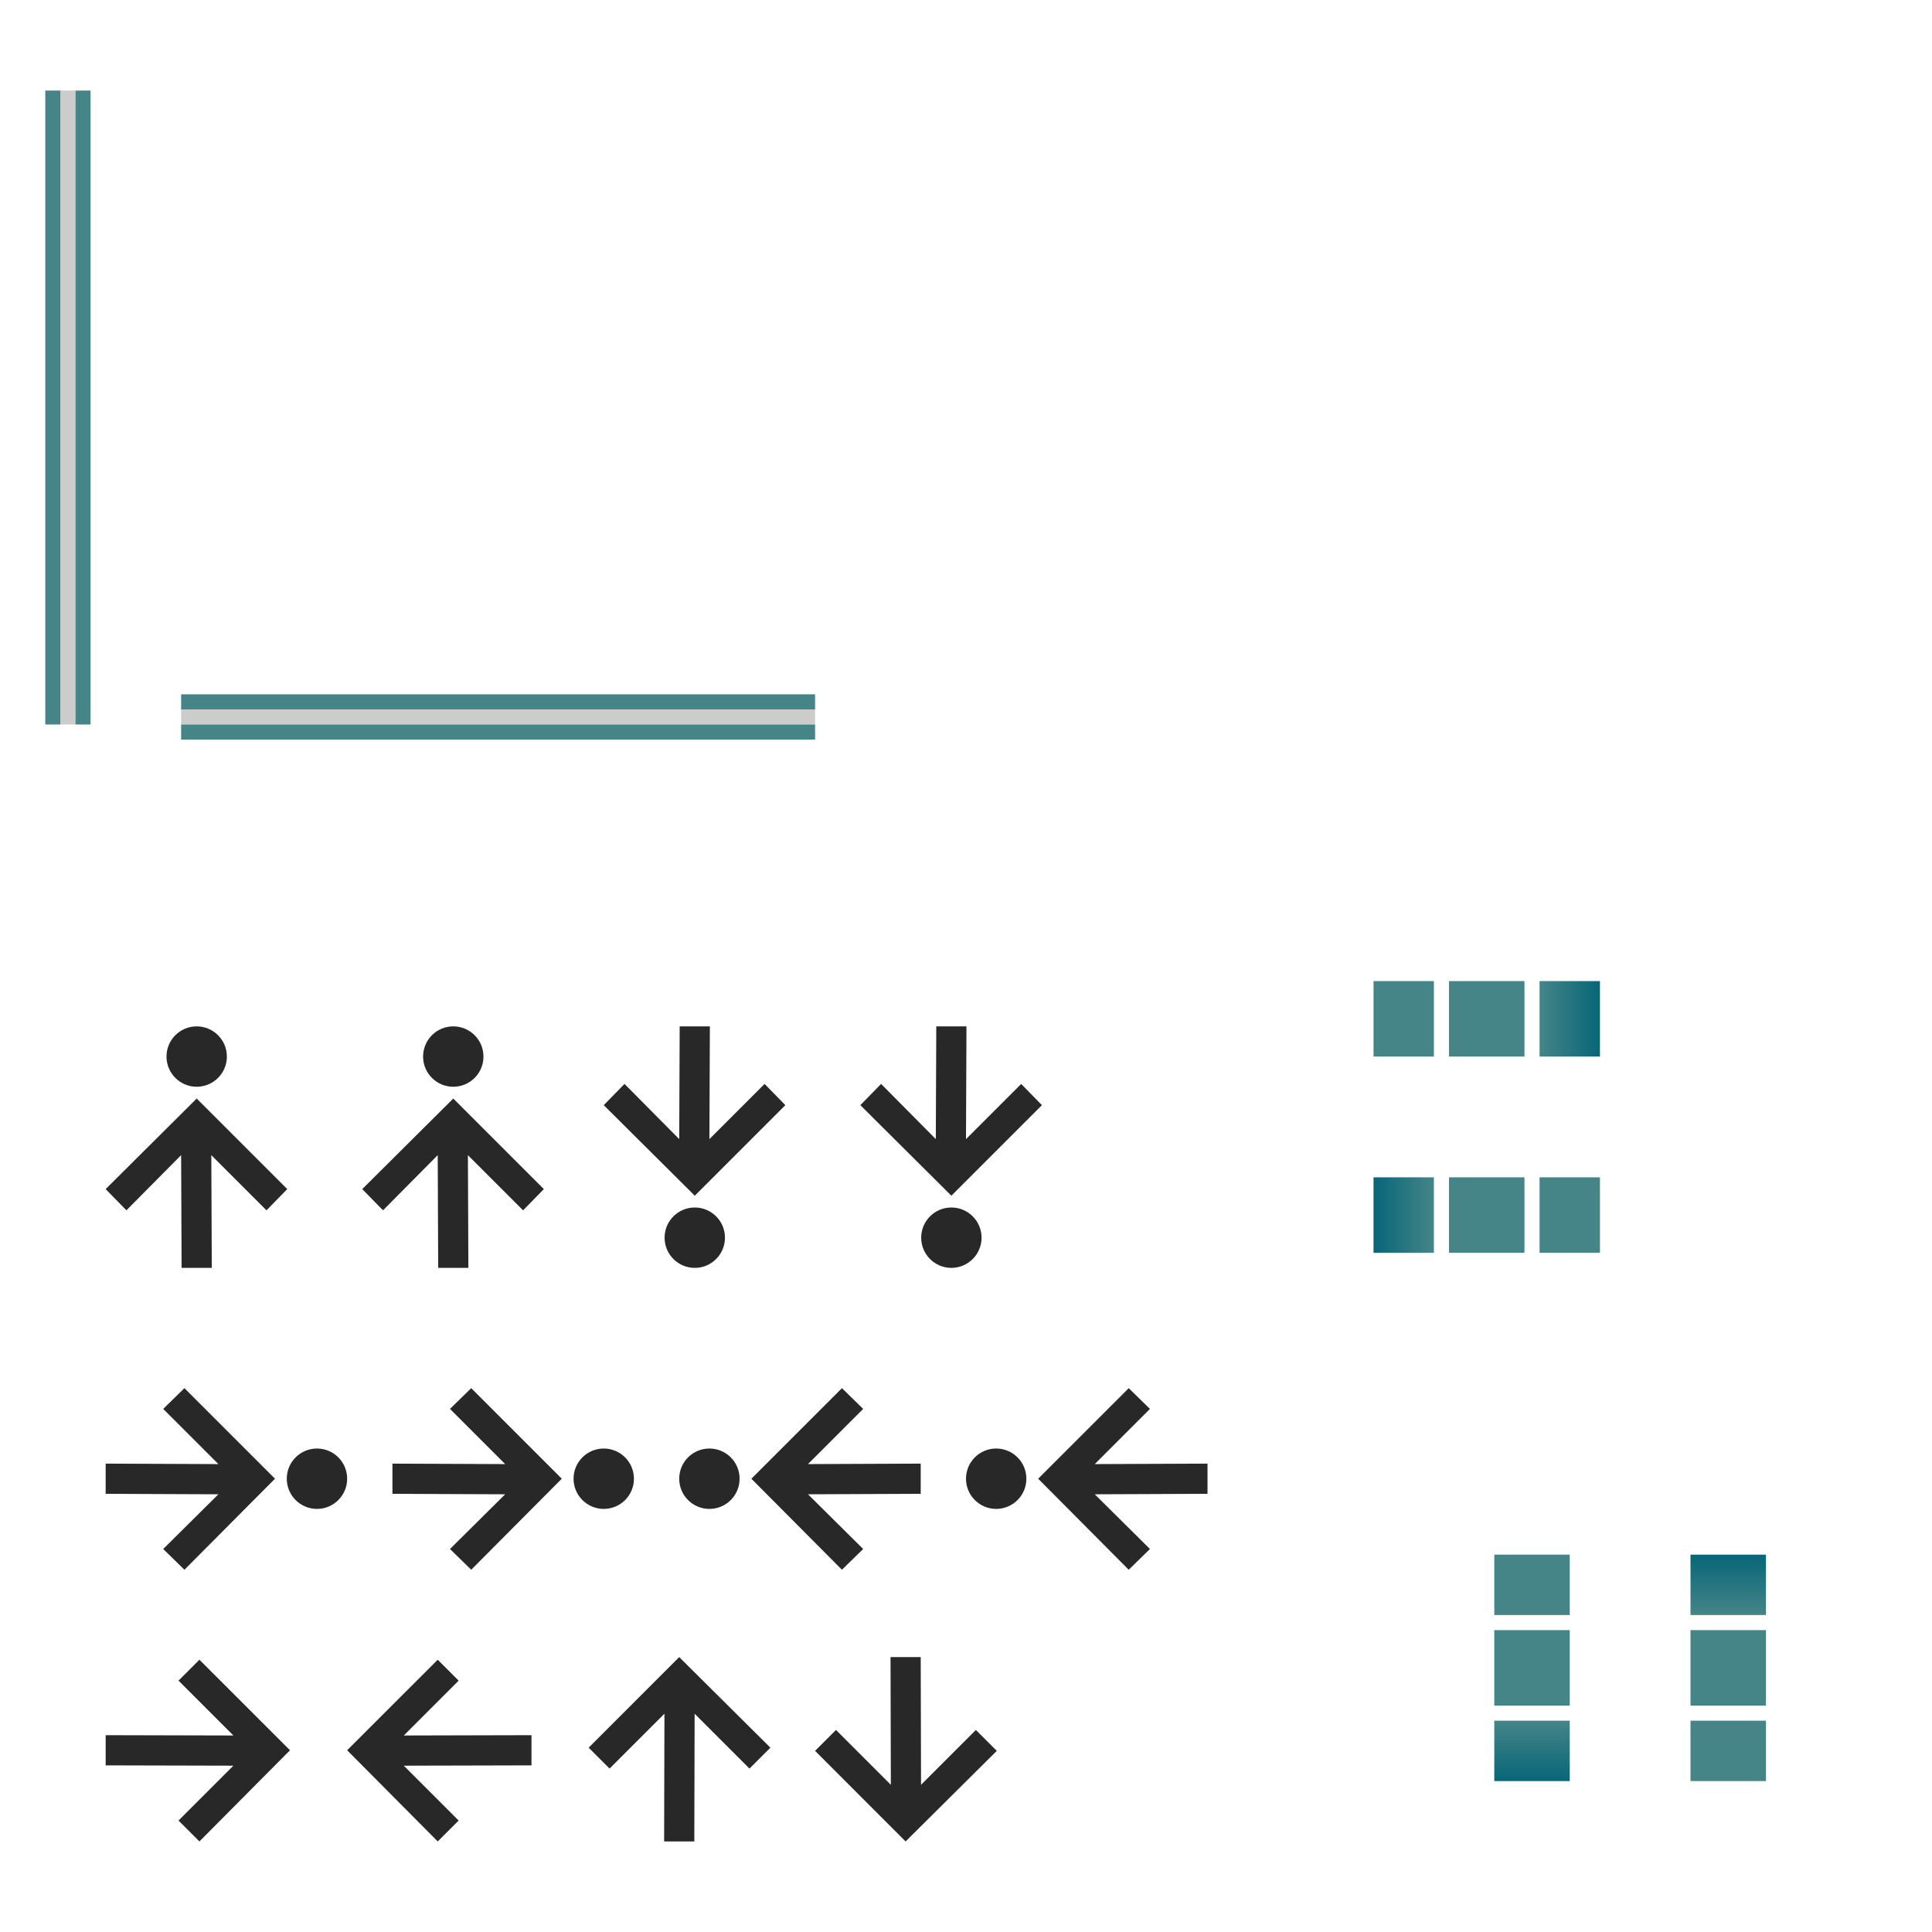 <svg xmlns="http://www.w3.org/2000/svg" xmlns:xlink="http://www.w3.org/1999/xlink" width="128" height="128" version="1">
    <defs>
        <linearGradient id="linearGradient4303">
            <stop style="stop-color:#076678" offset="0" />
            <stop style="stop-color:#458588" offset="1" />
        </linearGradient>
        <linearGradient id="linearGradient4291">
            <stop style="stop-color:#007584" offset="0" />
            <stop style="stop-color:#458588" offset="1" />
        </linearGradient>
        <linearGradient id="linearGradient4297" x1="266" x2="266" y1="108" y2="112" gradientUnits="userSpaceOnUse"
            xlink:href="#linearGradient4291" />
        <linearGradient id="linearGradient4301" x1="115" x2="115" y1="103" y2="107" gradientUnits="userSpaceOnUse"
            xlink:href="#linearGradient4303" />
        <linearGradient id="linearGradient4315" x1="266" x2="266" y1="121" y2="118" gradientUnits="userSpaceOnUse"
            xlink:href="#linearGradient4291" />
        <linearGradient id="linearGradient4317" x1="101" x2="101" y1="118" y2="114" gradientUnits="userSpaceOnUse"
            xlink:href="#linearGradient4303" />
        <linearGradient id="linearGradient4325" x1="268" x2="268" y1="112" y2="108" gradientUnits="userSpaceOnUse"
            xlink:href="#linearGradient4303" />
        <linearGradient id="linearGradient4333" x1="91" x2="95" y1="80.5" y2="80.5" gradientUnits="userSpaceOnUse"
            xlink:href="#linearGradient4303" />
        <linearGradient id="linearGradient4341" x1="106" x2="102" y1="67" y2="67" gradientUnits="userSpaceOnUse"
            xlink:href="#linearGradient4303" />
    </defs>
    <rect id="hint-stretch-borders" style="opacity:0.65;fill:#427b58" width="5.221" height="5.403" x="-10" y="0" />
    <g id="north-center" transform="translate(-152,-4)">
        <path style="fill:#458588" d="m 264,112 0,5 5,0 0,-5 -5,0 z" />
    </g>
    <g id="north-top" style="fill:url(#linearGradient4297)" transform="translate(-152,-5)">
        <path style="fill:url(#linearGradient4301)" transform="translate(152,5)"
            d="m 112,103 0,1 0,1 0,2 5,0 0,-2 0,-1 0,-1 -5,0 z" />
    </g>
    <g id="north-bottom" transform="translate(-152,-3)">
        <path style="fill:#458588" transform="translate(152,3)" d="m 112,114 0,3 0,1 5,0 0,-1 0,-3 -5,0 z" />
    </g>
    <g id="south-center" transform="translate(-165,-4)">
        <path style="fill:#458588" d="m 264,112 0,5 5,0 0,-5 -5,0 z" />
    </g>
    <g id="south-top" transform="translate(-165,-5)">
        <path style="fill:#458588" transform="translate(165,5)" d="m 99,103 0,1 0,1 0,2 5,0 0,-2 0,-1 0,-1 -5,0 z" />
    </g>
    <g id="south-bottom" style="fill:url(#linearGradient4315)" transform="translate(-165,-3)">
        <path style="fill:url(#linearGradient4317)" transform="translate(165,3)"
            d="m 99,114 0,3 0,1 5,0 0,-1 0,-3 -5,0 z" />
    </g>
    <g id="east-center" transform="matrix(0,-1,1,0,-16,334)">
        <path style="fill:#458588" d="m 264,112 0,5 5,0 0,-5 -5,0 z" />
    </g>
    <g id="east-left" transform="matrix(0,-1,1,0,-17,334)">
        <path style="fill:#458588" transform="matrix(0,1,-1,0,334,17)" d="m 91,65 0,5 1,0 3,0 0,-5 -3,0 -1,0 z" />
    </g>
    <g id="east-right" transform="matrix(0,-1,1,0,-15,334)">
        <path style="fill:url(#linearGradient4341)" transform="matrix(0,1,-1,0,334,15)"
            d="m 102,65 0,5 3,0 1,0 0,-5 -1,0 -3,0 z" />
    </g>
    <g id="west-center" transform="matrix(0,-1,1,0,-16,347)">
        <path style="fill:#458588" d="m 264,112 0,5 5,0 0,-5 -5,0 z" />
    </g>
    <g id="west-left" style="fill:url(#linearGradient4325)" transform="matrix(0,-1,1,0,-17,347)">
        <path style="fill:url(#linearGradient4333)" transform="matrix(0,1,-1,0,347,17)"
            d="m 91,78 0,5 1,0 3,0 0,-5 -3,0 -1,0 z" />
    </g>
    <g id="west-right" transform="matrix(0,-1,1,0,-15,347)">
        <path style="fill:#458588" transform="matrix(0,1,-1,0,347,15)" d="m 102,78 0,5 3,0 1,0 0,-5 -1,0 -3,0 z" />
    </g>
    <g id="vertical-centerindicator" transform="translate(1,15)">
        <rect style="opacity:0.2" width="42" height="1" x="11" y="32" />
        <rect style="fill:#458588" width="42" height="1" x="11" y="33" />
        <rect style="fill:#458588" width="42" height="1" x="11" y="31" />
    </g>
    <g id="horizontal-centerindicator" transform="translate(-4,17)">
        <rect style="opacity:0.2" width="42" height="1" x="-31" y="8" transform="matrix(0,-1,1,0,0,0)" />
        <rect style="fill:#458588" width="42" height="1" x="-31" y="9" transform="matrix(0,-1,1,0,0,0)" />
        <rect style="fill:#458588" width="42" height="1" x="-31" y="7" transform="matrix(0,-1,1,0,0,0)" />
    </g>
    <g id="west-minslider" style="enable-background:new" transform="translate(5.031,68.003)">
        <g transform="translate(-405,100)">
            <path style="fill:#282828"
                d="m 419,-89.222 -1.375,1.406 -3.656,-3.656 0.031,7.469 -2,0 -0.031,-7.469 -3.625,3.656 -1.375,-1.406 6.031,-6 6,6 z m -4,-8.781 c 0,1.105 -0.895,2 -2,2 -1.105,0 -2,-0.895 -2,-2 0,-1.105 0.895,-2 2,-2 1.105,0 2,0.895 2,2 z" />
        </g>
    </g>
    <g id="north-offsetslider" style="enable-background:new" transform="translate(37,108)">
        <g transform="translate(-385,98.003)">
            <path style="fill:#282828"
                d="m 387,-90.215 1.386,1.385 3.635,-3.635 -0.021,8.461 2,0 0.021,-8.461 3.634,3.635 1.385,-1.385 -6.041,-6.001 z" />
        </g>
    </g>
    <g id="north-maxslider" style="enable-background:new" transform="translate(6.999,89.969)">
        <g transform="translate(-325,99.003)">
            <path style="fill:#282828"
                d="m 330.22,-97.003 -1.406,1.375 3.656,3.656 -7.469,-0.031 0,2 7.469,0.031 -3.656,3.625 1.406,1.375 6,-6.031 -6,-6 z m 8.781,4 c -1.105,0 -2,0.895 -2,2 0,1.105 0.895,2 2,2 1.105,0 2,-0.895 2,-2 0,-1.105 -0.895,-2 -2,-2 z" />
        </g>
    </g>
    <g id="east-offsetslider" style="enable-background:new" transform="translate(5.002,107.96)">
        <g transform="translate(-305,99.003)">
            <path style="fill:#282828"
                d="m 313.21,-97.003 -1.385,1.386 3.635,3.635 -8.461,-0.021 0,2 8.461,0.021 -3.635,3.634 1.385,1.385 6.001,-6.041 z" />
        </g>
    </g>
    <g id="east-minslider" style="enable-background:new" transform="translate(22.031,68.003)">
        <g transform="translate(-405,100)">
            <path style="fill:#282828"
                d="m 419,-89.222 -1.375,1.406 -3.656,-3.656 0.031,7.469 -2,0 -0.031,-7.469 -3.625,3.656 -1.375,-1.406 6.031,-6 6,6 z m -4,-8.781 c 0,1.105 -0.895,2 -2,2 -1.105,0 -2,-0.895 -2,-2 0,-1.105 0.895,-2 2,-2 1.105,0 2,0.895 2,2 z" />
        </g>
    </g>
    <g id="west-maxslider" style="enable-background:new" transform="matrix(1,0,0,-1,38.031,83.997)">
        <g transform="translate(-405,100)">
            <path style="fill:#282828"
                d="m 419,-89.222 -1.375,1.406 -3.656,-3.656 0.031,7.469 -2,0 -0.031,-7.469 -3.625,3.656 -1.375,-1.406 6.031,-6 6,6 z m -4,-8.781 c 0,1.105 -0.895,2 -2,2 -1.105,0 -2,-0.895 -2,-2 0,-1.105 0.895,-2 2,-2 1.105,0 2,0.895 2,2 z" />
        </g>
    </g>
    <g id="east-maxslider" style="enable-background:new" transform="matrix(1,0,0,-1,55.031,83.997)">
        <g transform="translate(-405,100)">
            <path style="fill:#282828"
                d="m 419,-89.222 -1.375,1.406 -3.656,-3.656 0.031,7.469 -2,0 -0.031,-7.469 -3.625,3.656 -1.375,-1.406 6.031,-6 6,6 z m -4,-8.781 c 0,1.105 -0.895,2 -2,2 -1.105,0 -2,-0.895 -2,-2 0,-1.105 0.895,-2 2,-2 1.105,0 2,0.895 2,2 z" />
        </g>
    </g>
    <g id="south-maxslider" style="enable-background:new" transform="translate(25.999,89.969)">
        <g transform="translate(-325,99.003)">
            <path style="fill:#282828"
                d="m 330.22,-97.003 -1.406,1.375 3.656,3.656 -7.469,-0.031 0,2 7.469,0.031 -3.656,3.625 1.406,1.375 6,-6.031 -6,-6 z m 8.781,4 c -1.105,0 -2,0.895 -2,2 0,1.105 0.895,2 2,2 1.105,0 2,-0.895 2,-2 0,-1.105 -0.895,-2 -2,-2 z" />
        </g>
    </g>
    <g id="north-minslider" style="enable-background:new" transform="matrix(-1,0,0,1,61.001,89.969)">
        <g transform="translate(-325,99.003)">
            <path style="fill:#282828"
                d="m 330.22,-97.003 -1.406,1.375 3.656,3.656 -7.469,-0.031 0,2 7.469,0.031 -3.656,3.625 1.406,1.375 6,-6.031 -6,-6 z m 8.781,4 c -1.105,0 -2,0.895 -2,2 0,1.105 0.895,2 2,2 1.105,0 2,-0.895 2,-2 0,-1.105 -0.895,-2 -2,-2 z" />
        </g>
    </g>
    <g id="south-minslider" style="enable-background:new" transform="matrix(-1,0,0,1,80.001,89.969)">
        <g transform="translate(-325,99.003)">
            <path style="fill:#282828"
                d="m 330.22,-97.003 -1.406,1.375 3.656,3.656 -7.469,-0.031 0,2 7.469,0.031 -3.656,3.625 1.406,1.375 6,-6.031 -6,-6 z m 8.781,4 c -1.105,0 -2,0.895 -2,2 0,1.105 0.895,2 2,2 1.105,0 2,-0.895 2,-2 0,-1.105 -0.895,-2 -2,-2 z" />
        </g>
    </g>
    <g id="west-offsetslider" style="enable-background:new" transform="matrix(-1,0,0,1,37.211,107.96)">
        <g transform="translate(-305,99.003)">
            <path style="fill:#282828"
                d="m 313.21,-97.003 -1.385,1.386 3.635,3.635 -8.461,-0.021 0,2 8.461,0.021 -3.635,3.634 1.385,1.385 6.001,-6.041 z" />
        </g>
    </g>
    <g id="south-offsetslider" style="enable-background:new" transform="matrix(1,0,0,-1,52,123.787)">
        <g transform="translate(-385,98.003)">
            <path style="fill:#282828"
                d="m 387,-90.215 1.386,1.385 3.635,-3.635 -0.021,8.461 2,0 0.021,-8.461 3.634,3.635 1.385,-1.385 -6.041,-6.001 z" />
        </g>
    </g>
</svg>
